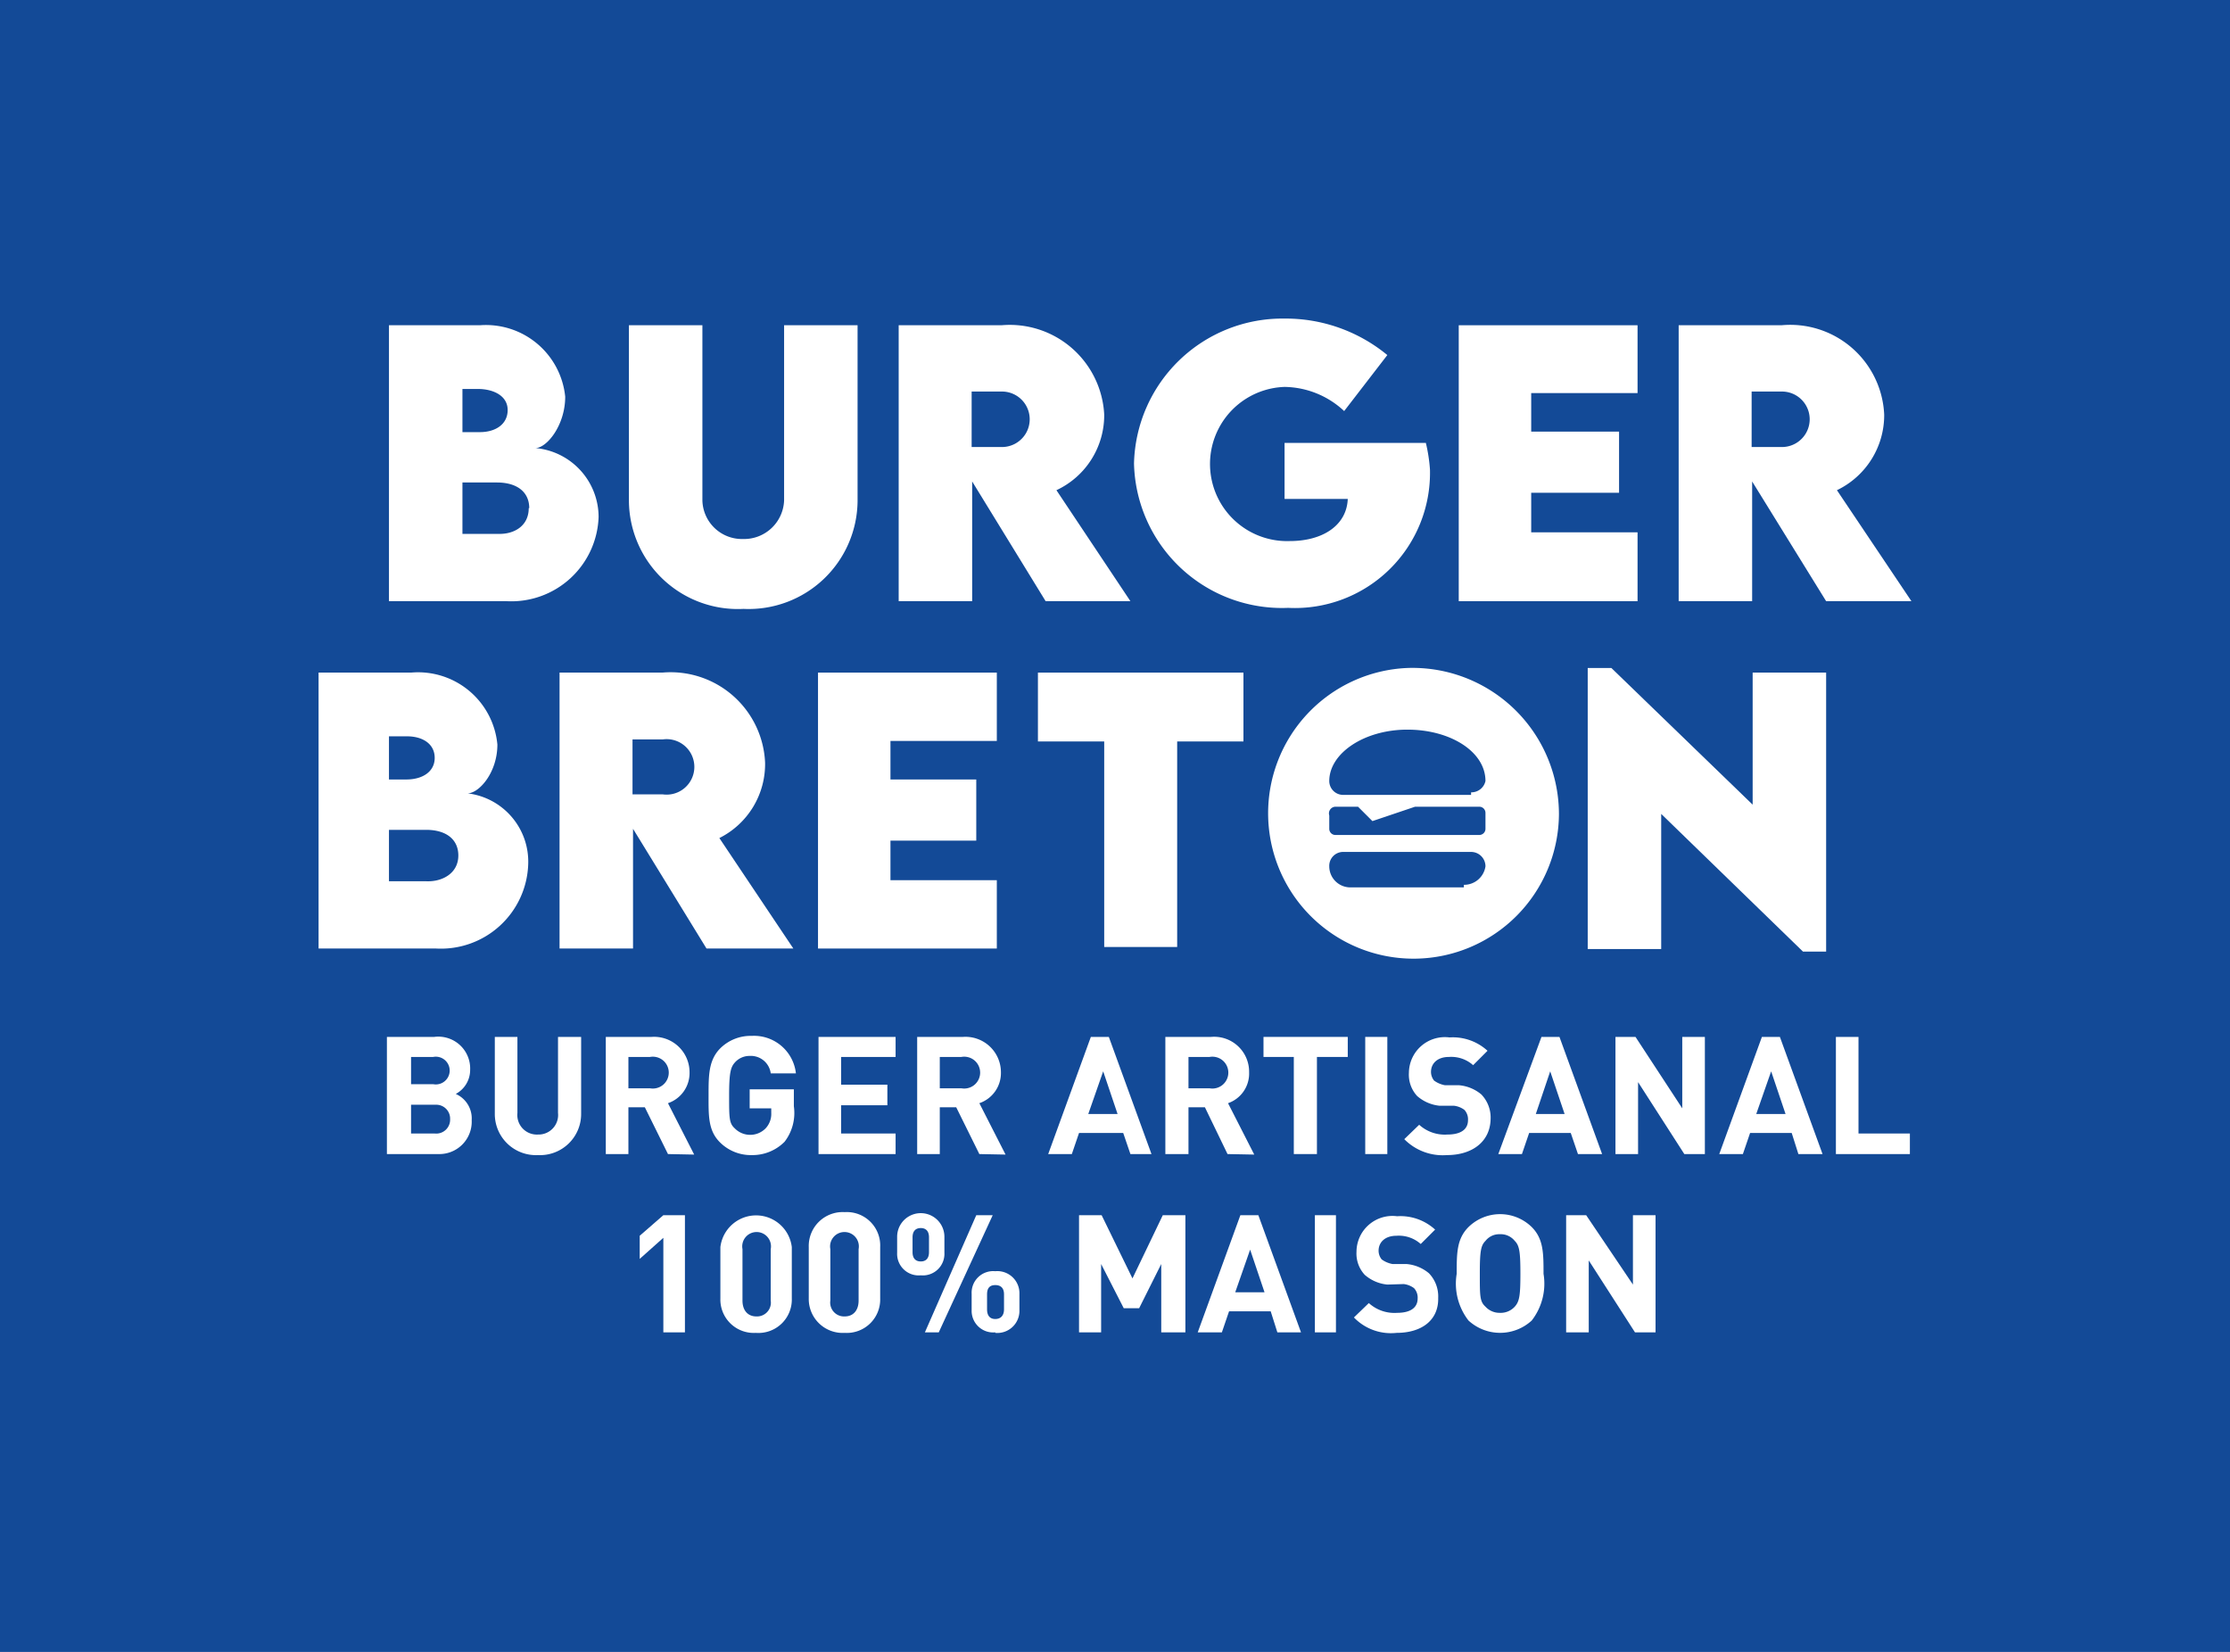 <svg xmlns="http://www.w3.org/2000/svg" viewBox="0 0 43.4 32.15"><defs><style>.cls-1{fill:#134a97;}.cls-2{fill:#fff;}</style></defs><g id="Calque_2" data-name="Calque 2"><rect class="cls-1" width="43.4" height="32.15"/><path class="cls-2" d="M11.65,10.06A1.7,1.7,0,0,1,9.86,11.7H7.57V6.33H9.34A1.55,1.55,0,0,1,11,7.72c0,.56-.36,1-.58,1A1.35,1.35,0,0,1,11.65,10.06ZM9.3,7.57H9v.84h.34c.3,0,.54-.15.54-.43S9.6,7.57,9.3,7.57Zm1,2.32c0-.31-.23-.5-.63-.5H9v1h.7C10,10.4,10.29,10.24,10.29,9.89Z"/><path class="cls-2" d="M12.24,9.75V6.33h1.43V9.74a.77.77,0,0,0,.79.75.78.78,0,0,0,.8-.75V6.33h1.43V9.75a2.12,2.12,0,0,1-2.22,2.1A2.12,2.12,0,0,1,12.24,9.75Z"/><path class="cls-2" d="M20.35,11.7,18.92,9.37V11.7H17.49V6.33h2a1.84,1.84,0,0,1,2,1.74,1.61,1.61,0,0,1-.93,1.47L22,11.7Zm-1.44-3h.59a.54.54,0,1,0,0-1.08h-.59Z"/><path class="cls-2" d="M27.83,9.14a2.63,2.63,0,0,1-2.76,2.69,2.88,2.88,0,0,1-3-2.81A2.89,2.89,0,0,1,25,6.2,3.11,3.11,0,0,1,27,6.91L26.16,8A1.73,1.73,0,0,0,25,7.53a1.49,1.49,0,1,0,.1,3c.65,0,1.11-.31,1.13-.82H25V8.62h2.75A3.15,3.15,0,0,1,27.83,9.14Z"/><path class="cls-2" d="M29.8,7.65V8.4h1.71V9.59H29.8v.77h2.07V11.7H28.39V6.33h3.48V7.65Z"/><path class="cls-2" d="M35.54,11.7,34.1,9.37V11.7H32.67V6.33h2a1.83,1.83,0,0,1,2,1.74,1.62,1.62,0,0,1-.92,1.47L37.2,11.7Zm-1.45-3h.59a.54.54,0,1,0,0-1.08h-.59Z"/><path class="cls-2" d="M10.28,16.82a1.7,1.7,0,0,1-1.79,1.64H6.2V13.09H8a1.55,1.55,0,0,1,1.68,1.4c0,.55-.36.95-.58.95A1.34,1.34,0,0,1,10.28,16.82ZM7.92,14.33H7.57v.84h.34c.31,0,.55-.15.55-.42S8.23,14.33,7.92,14.33Zm1,2.32c0-.31-.23-.5-.63-.5H7.57v1h.71C8.6,17.17,8.92,17,8.92,16.65Z"/><path class="cls-2" d="M17.33,14.42v.75H19v1.19H17.33v.77H19.4v1.33H15.92V13.09H19.4v1.33Z"/><path class="cls-2" d="M24.2,14.43H22.91v4H21.49v-4H20.2V13.09h4Z"/><path class="cls-2" d="M35.54,13.09v5.43h-.45l-2.76-2.68v2.63H30.9V13h.46l2.75,2.66V13.09Z"/><path class="cls-2" d="M27.39,13a2.83,2.83,0,1,0,2.95,2.84A2.85,2.85,0,0,0,27.39,13Zm1.1,4.27H26.28a.41.41,0,0,1-.41-.41.27.27,0,0,1,.27-.28h2.49a.28.28,0,0,1,.28.28A.42.42,0,0,1,28.49,17.22Zm-2.62-1.09v-.31A.13.13,0,0,1,26,15.7h.43l.28.28.83-.28h1.25a.12.12,0,0,1,.12.12v.31a.12.12,0,0,1-.12.12H26A.12.12,0,0,1,25.87,16.13Zm2.76-.71H26.14a.27.27,0,0,1-.27-.27c0-.54.68-1,1.52-1s1.52.43,1.52,1A.28.28,0,0,1,28.63,15.42Z"/><path class="cls-2" d="M13.75,18.46l-1.43-2.33v2.33H10.89V13.09h2a1.84,1.84,0,0,1,2,1.75A1.61,1.61,0,0,1,14,16.31l1.44,2.15Zm-1.44-3h.59a.54.54,0,1,0,0-1.07h-.59Z"/><path class="cls-2" d="M8.53,22.46h-1V20.18h.92a.62.62,0,0,1,.7.64.53.53,0,0,1-.28.47.52.52,0,0,1,.31.51A.63.63,0,0,1,8.53,22.46Zm-.08-1.89H8v.53h.43a.27.27,0,1,0,0-.53Zm0,.93H8v.56h.46a.27.27,0,0,0,.3-.28A.27.27,0,0,0,8.48,21.5Z"/><path class="cls-2" d="M10.47,22.48a.8.8,0,0,1-.84-.81V20.18h.44v1.48a.38.38,0,0,0,.4.42.38.38,0,0,0,.39-.42V20.18h.45v1.49A.8.8,0,0,1,10.47,22.48Z"/><path class="cls-2" d="M13,22.46l-.45-.91h-.32v.91h-.44V20.18h.89a.69.69,0,0,1,.74.69.62.62,0,0,1-.42.6l.51,1Zm-.35-1.89h-.42v.61h.42a.31.31,0,1,0,0-.61Z"/><path class="cls-2" d="M15.27,22.22a.88.88,0,0,1-.64.26.85.85,0,0,1-.62-.25c-.23-.23-.22-.52-.22-.91s0-.68.22-.91a.84.84,0,0,1,.62-.25.82.82,0,0,1,.86.73H15a.39.39,0,0,0-.41-.34.38.38,0,0,0-.29.13c-.08.09-.11.2-.11.64s0,.54.11.64a.42.42,0,0,0,.6,0,.41.41,0,0,0,.11-.3v-.09h-.42v-.37h.86v.33A.92.92,0,0,1,15.27,22.22Z"/><path class="cls-2" d="M15.93,22.46V20.18h1.5v.39H16.37v.54h.9v.4h-.9v.55h1.06v.4Z"/><path class="cls-2" d="M19.06,22.46l-.45-.91h-.32v.91h-.44V20.18h.89a.69.69,0,0,1,.74.69.62.62,0,0,1-.42.6l.51,1Zm-.35-1.89h-.42v.61h.42a.31.31,0,1,0,0-.61Z"/><path class="cls-2" d="M22,22.46l-.14-.41H21l-.14.41H20.4l.83-2.28h.35l.83,2.28Zm-.53-1.61-.29.83h.57Z"/><path class="cls-2" d="M23.89,22.46l-.44-.91h-.32v.91h-.45V20.18h.89a.68.68,0,0,1,.74.69.61.61,0,0,1-.41.6l.51,1Zm-.35-1.89h-.41v.61h.41a.31.31,0,1,0,0-.61Z"/><path class="cls-2" d="M25.63,20.57v1.89h-.45V20.57h-.59v-.39h1.64v.39Z"/><path class="cls-2" d="M26.57,22.46V20.18H27v2.28Z"/><path class="cls-2" d="M28.16,22.48a1.05,1.05,0,0,1-.83-.31l.29-.28a.74.74,0,0,0,.55.19c.26,0,.4-.1.4-.28a.27.27,0,0,0-.07-.2.42.42,0,0,0-.2-.08l-.28,0a.78.78,0,0,1-.44-.19.61.61,0,0,1-.16-.45.7.7,0,0,1,.79-.69,1,1,0,0,1,.74.26l-.28.28a.64.64,0,0,0-.47-.16c-.24,0-.35.14-.35.29a.27.27,0,0,0,.06.17.51.51,0,0,0,.21.09l.27,0a.78.78,0,0,1,.44.18.65.65,0,0,1,.18.48C29,22.23,28.64,22.48,28.16,22.48Z"/><path class="cls-2" d="M30.71,22.46l-.14-.41h-.81l-.14.41h-.46L30,20.18h.35l.83,2.28Zm-.54-1.61-.28.83h.56Z"/><path class="cls-2" d="M32.78,22.46l-.9-1.4v1.4h-.44V20.18h.39l.91,1.39V20.18h.44v2.28Z"/><path class="cls-2" d="M35,22.46l-.13-.41h-.81l-.14.41h-.46l.83-2.28h.35l.83,2.28Zm-.53-1.61-.29.83h.57Z"/><path class="cls-2" d="M35.73,22.46V20.18h.44v1.88h1v.4Z"/><path class="cls-2" d="M12.91,25.93V24.09l-.46.41v-.45l.46-.4h.42v2.28Z"/><path class="cls-2" d="M14.71,25.94a.65.65,0,0,1-.69-.67v-1a.7.7,0,0,1,1.39,0v1A.65.65,0,0,1,14.71,25.94ZM15,24.31a.28.28,0,1,0-.55,0v1c0,.2.11.31.27.31a.27.27,0,0,0,.28-.31Z"/><path class="cls-2" d="M16.44,25.94a.66.66,0,0,1-.7-.67v-1a.66.66,0,0,1,.7-.68.65.65,0,0,1,.69.68v1A.65.65,0,0,1,16.44,25.94Zm.27-1.63a.28.28,0,1,0-.55,0v1a.27.27,0,0,0,.28.31c.16,0,.27-.11.27-.31Z"/><path class="cls-2" d="M17.92,24.82a.42.42,0,0,1-.46-.44v-.31a.46.46,0,0,1,.92,0v.31A.42.42,0,0,1,17.92,24.82Zm.16-.74c0-.12-.06-.18-.16-.18s-.16.06-.16.18v.29c0,.12.06.18.16.18s.16-.06.16-.18Zm.19,1.85H18L19,23.65h.32Zm1.1,0a.42.42,0,0,1-.46-.43v-.32a.42.42,0,0,1,.46-.44.43.43,0,0,1,.47.44v.32A.43.43,0,0,1,19.37,25.94Zm.17-.74c0-.12-.06-.18-.17-.18s-.16.06-.16.18v.29c0,.13.06.19.16.19s.17-.06.17-.19Z"/><path class="cls-2" d="M22.6,25.93V24.6l-.43.86h-.3l-.44-.86v1.33H21V23.65h.44l.6,1.23.59-1.23h.44v2.28Z"/><path class="cls-2" d="M24.86,25.93l-.13-.41h-.81l-.14.41h-.47l.83-2.28h.35l.83,2.28Zm-.53-1.61-.29.83h.57Z"/><path class="cls-2" d="M25.59,25.93V23.65H26v2.28Z"/><path class="cls-2" d="M27.18,25.94a1,1,0,0,1-.83-.3l.29-.28a.74.74,0,0,0,.55.19c.26,0,.4-.1.4-.28a.27.27,0,0,0-.07-.2.42.42,0,0,0-.2-.08L27,25a.78.78,0,0,1-.44-.19.61.61,0,0,1-.16-.45.7.7,0,0,1,.79-.69,1,1,0,0,1,.74.26l-.28.28a.64.64,0,0,0-.47-.16c-.24,0-.35.14-.35.29a.27.27,0,0,0,.06.17.51.51,0,0,0,.21.09l.27,0a.78.78,0,0,1,.44.18.65.65,0,0,1,.18.48C28,25.7,27.66,25.94,27.18,25.94Z"/><path class="cls-2" d="M29.81,25.7a.91.91,0,0,1-1.23,0,1.17,1.17,0,0,1-.23-.91c0-.4,0-.68.23-.91a.88.88,0,0,1,1.23,0c.23.23.23.51.23.91A1.17,1.17,0,0,1,29.81,25.7Zm-.33-1.55a.35.35,0,0,0-.29-.13.34.34,0,0,0-.28.13c-.09.09-.11.2-.11.64s0,.54.11.64a.37.37,0,0,0,.28.12.37.37,0,0,0,.29-.12c.09-.1.11-.21.11-.64S29.57,24.24,29.48,24.15Z"/><path class="cls-2" d="M31.82,25.93l-.9-1.4v1.4h-.44V23.65h.39L31.78,25V23.65h.44v2.28Z"/></g></svg>